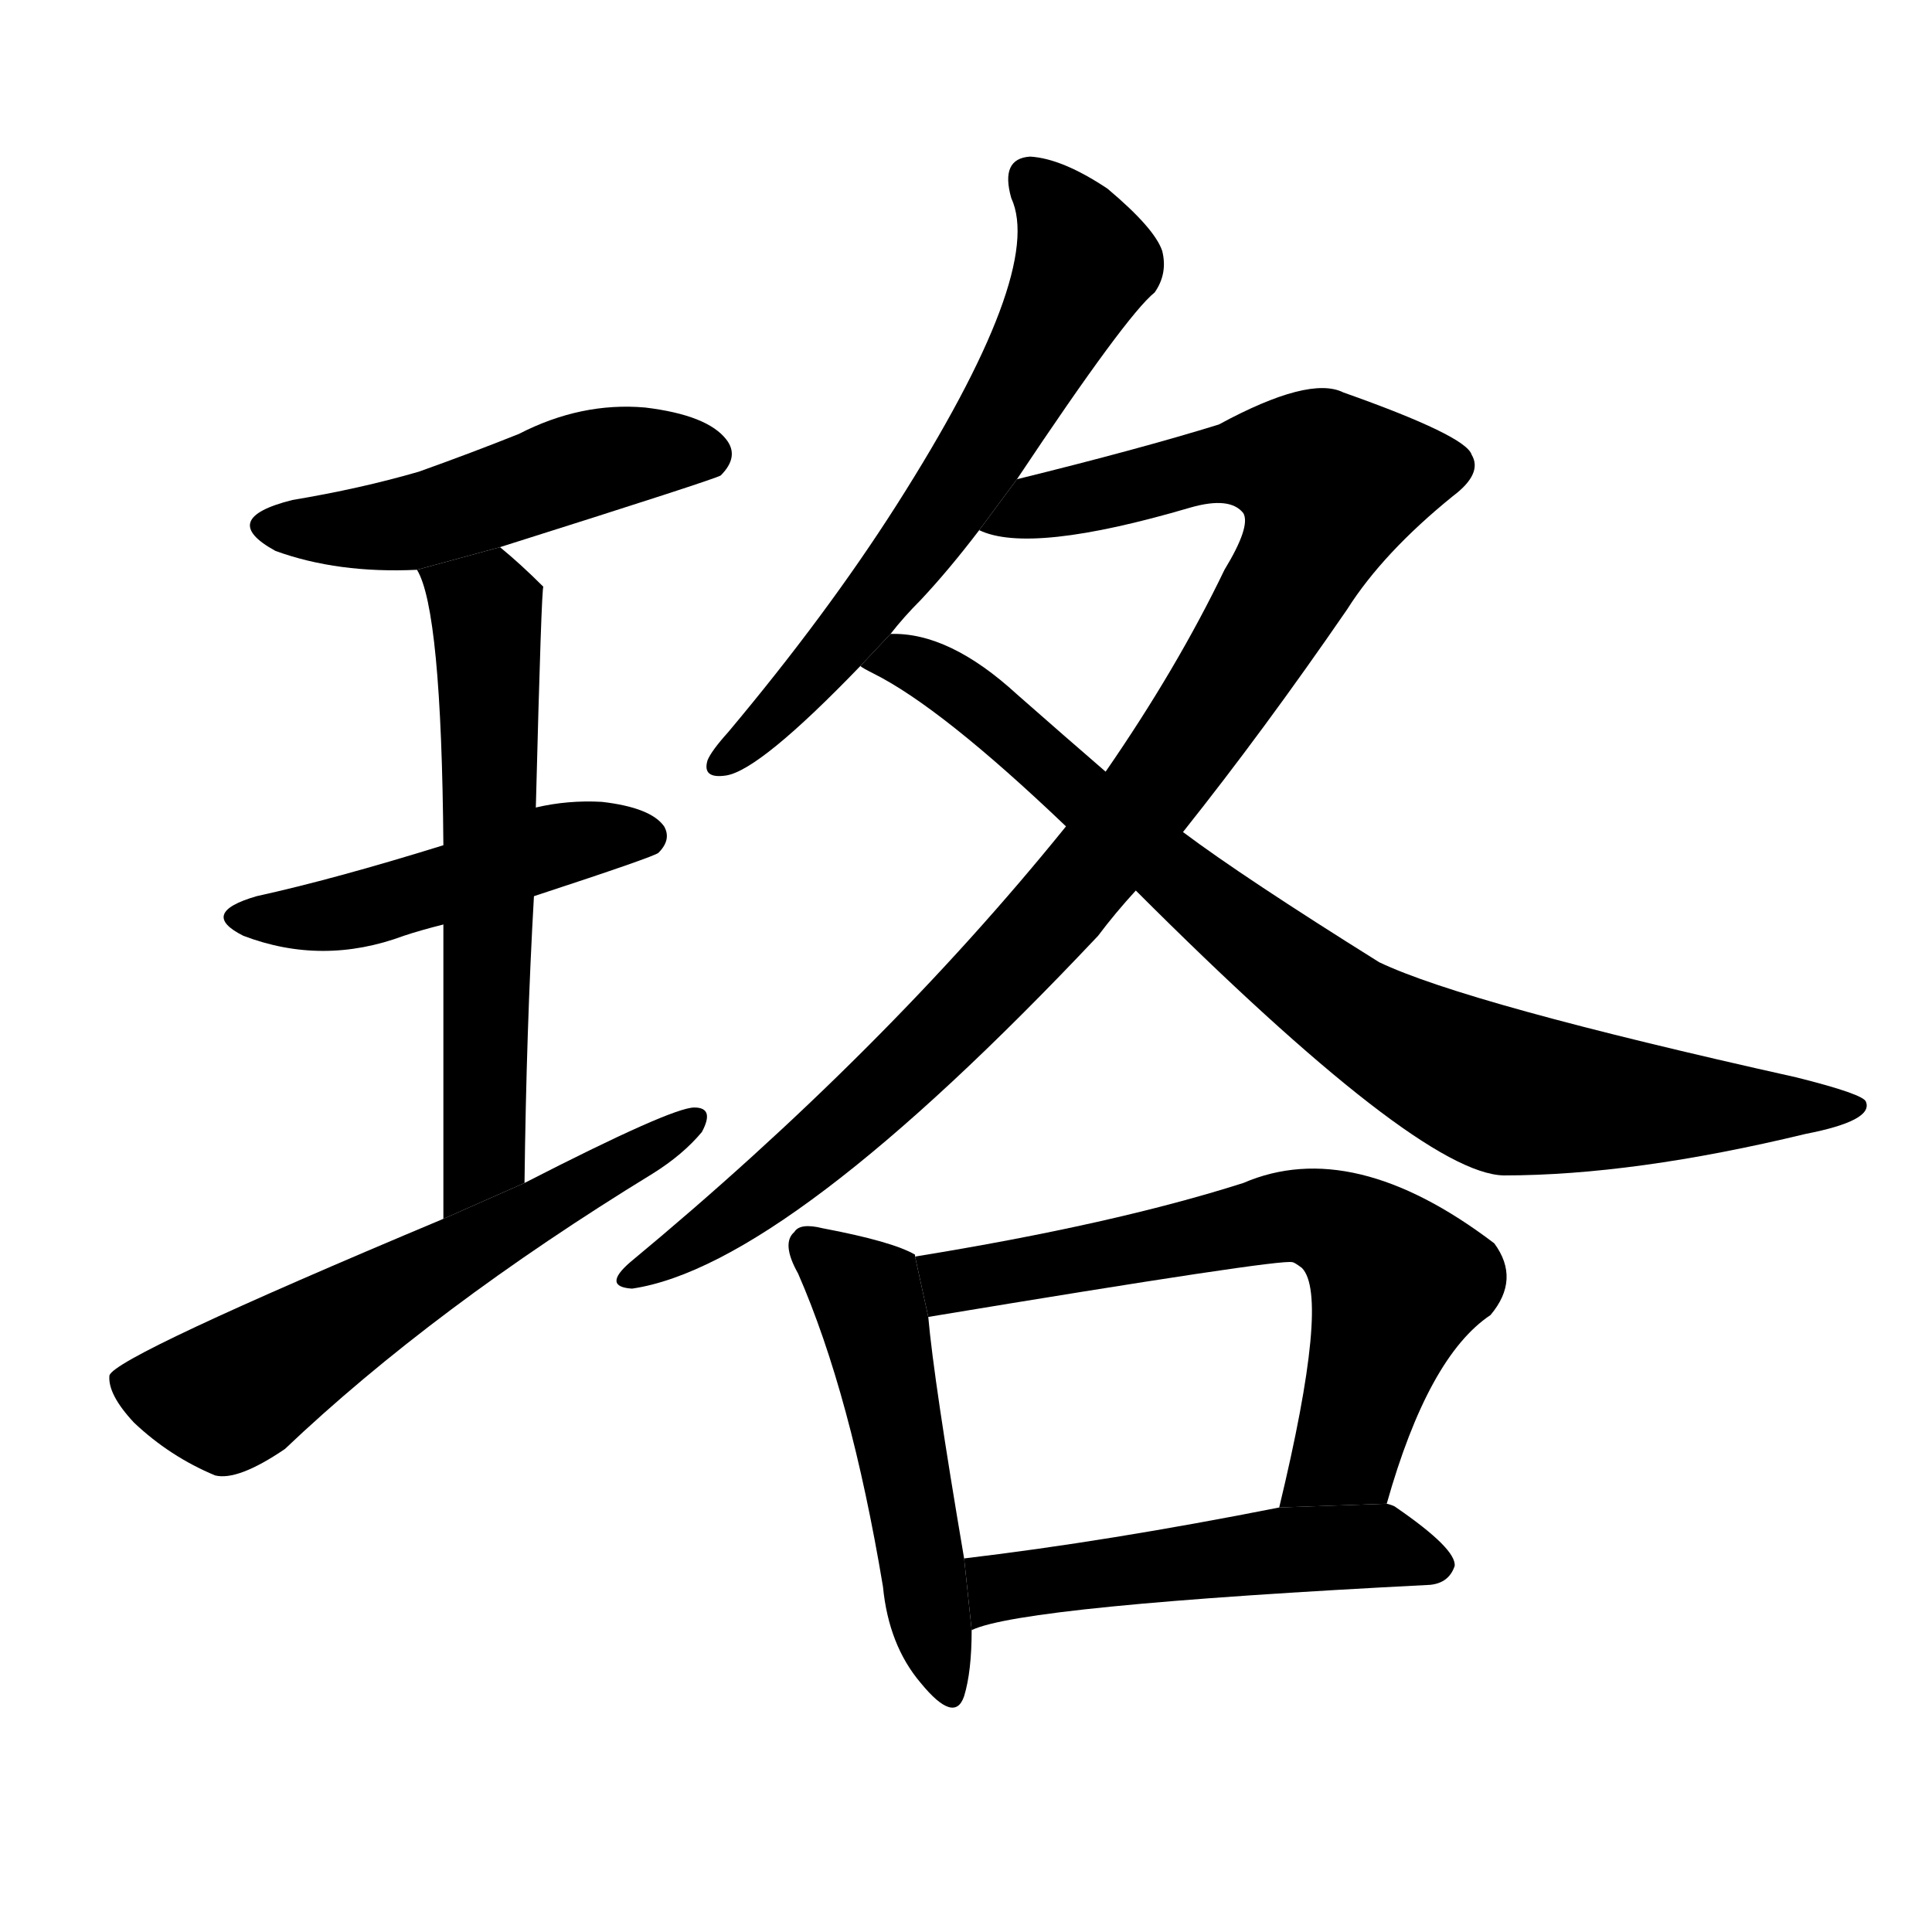 <svg version="1.1" viewBox="0 0 1024 1024" xmlns="http://www.w3.org/2000/svg">
  <g stroke="black" stroke-dasharray="1,1" stroke-width="1" transform="scale(4, 4)">
  </g>
  <g transform="scale(1, -1) translate(0, -900)">
    <style type="text/css">
      
        @keyframes keyframes0 {
          from {
            stroke: blue;
            stroke-dashoffset: 491;
            stroke-width: 128;
          }
          62% {
            animation-timing-function: step-end;
            stroke: blue;
            stroke-dashoffset: 0;
            stroke-width: 128;
          }
          to {
            stroke: black;
            stroke-width: 1024;
          }
        }
        #make-me-a-hanzi-animation-0 {
          animation: keyframes0 0.65s both;
          animation-delay: 0s;
          animation-timing-function: linear;
        }
      
        @keyframes keyframes1 {
          from {
            stroke: blue;
            stroke-dashoffset: 475;
            stroke-width: 128;
          }
          61% {
            animation-timing-function: step-end;
            stroke: blue;
            stroke-dashoffset: 0;
            stroke-width: 128;
          }
          to {
            stroke: black;
            stroke-width: 1024;
          }
        }
        #make-me-a-hanzi-animation-1 {
          animation: keyframes1 0.637s both;
          animation-delay: 0.65s;
          animation-timing-function: linear;
        }
      
        @keyframes keyframes2 {
          from {
            stroke: blue;
            stroke-dashoffset: 610;
            stroke-width: 128;
          }
          67% {
            animation-timing-function: step-end;
            stroke: blue;
            stroke-dashoffset: 0;
            stroke-width: 128;
          }
          to {
            stroke: black;
            stroke-width: 1024;
          }
        }
        #make-me-a-hanzi-animation-2 {
          animation: keyframes2 0.746s both;
          animation-delay: 1.286s;
          animation-timing-function: linear;
        }
      
        @keyframes keyframes3 {
          from {
            stroke: blue;
            stroke-dashoffset: 598;
            stroke-width: 128;
          }
          66% {
            animation-timing-function: step-end;
            stroke: blue;
            stroke-dashoffset: 0;
            stroke-width: 128;
          }
          to {
            stroke: black;
            stroke-width: 1024;
          }
        }
        #make-me-a-hanzi-animation-3 {
          animation: keyframes3 0.737s both;
          animation-delay: 2.033s;
          animation-timing-function: linear;
        }
      
        @keyframes keyframes4 {
          from {
            stroke: blue;
            stroke-dashoffset: 636;
            stroke-width: 128;
          }
          67% {
            animation-timing-function: step-end;
            stroke: blue;
            stroke-dashoffset: 0;
            stroke-width: 128;
          }
          to {
            stroke: black;
            stroke-width: 1024;
          }
        }
        #make-me-a-hanzi-animation-4 {
          animation: keyframes4 0.768s both;
          animation-delay: 2.769s;
          animation-timing-function: linear;
        }
      
        @keyframes keyframes5 {
          from {
            stroke: blue;
            stroke-dashoffset: 1010;
            stroke-width: 128;
          }
          77% {
            animation-timing-function: step-end;
            stroke: blue;
            stroke-dashoffset: 0;
            stroke-width: 128;
          }
          to {
            stroke: black;
            stroke-width: 1024;
          }
        }
        #make-me-a-hanzi-animation-5 {
          animation: keyframes5 1.072s both;
          animation-delay: 3.537s;
          animation-timing-function: linear;
        }
      
        @keyframes keyframes6 {
          from {
            stroke: blue;
            stroke-dashoffset: 854;
            stroke-width: 128;
          }
          74% {
            animation-timing-function: step-end;
            stroke: blue;
            stroke-dashoffset: 0;
            stroke-width: 128;
          }
          to {
            stroke: black;
            stroke-width: 1024;
          }
        }
        #make-me-a-hanzi-animation-6 {
          animation: keyframes6 0.945s both;
          animation-delay: 4.609s;
          animation-timing-function: linear;
        }
      
        @keyframes keyframes7 {
          from {
            stroke: blue;
            stroke-dashoffset: 505;
            stroke-width: 128;
          }
          62% {
            animation-timing-function: step-end;
            stroke: blue;
            stroke-dashoffset: 0;
            stroke-width: 128;
          }
          to {
            stroke: black;
            stroke-width: 1024;
          }
        }
        #make-me-a-hanzi-animation-7 {
          animation: keyframes7 0.661s both;
          animation-delay: 5.554s;
          animation-timing-function: linear;
        }
      
        @keyframes keyframes8 {
          from {
            stroke: blue;
            stroke-dashoffset: 651;
            stroke-width: 128;
          }
          68% {
            animation-timing-function: step-end;
            stroke: blue;
            stroke-dashoffset: 0;
            stroke-width: 128;
          }
          to {
            stroke: black;
            stroke-width: 1024;
          }
        }
        #make-me-a-hanzi-animation-8 {
          animation: keyframes8 0.78s both;
          animation-delay: 6.215s;
          animation-timing-function: linear;
        }
      
        @keyframes keyframes9 {
          from {
            stroke: blue;
            stroke-dashoffset: 513;
            stroke-width: 128;
          }
          63% {
            animation-timing-function: step-end;
            stroke: blue;
            stroke-dashoffset: 0;
            stroke-width: 128;
          }
          to {
            stroke: black;
            stroke-width: 1024;
          }
        }
        #make-me-a-hanzi-animation-9 {
          animation: keyframes9 0.667s both;
          animation-delay: 6.994s;
          animation-timing-function: linear;
        }
      
    </style>
    
      <path d="M 265 610 Q 379 646 382 648 Q 392 658 385 667 Q 375 680 342 684 Q 308 687 275 670 Q 250 660 222 650 Q 191 641 155 635 Q 115 625 146 608 Q 179 596 221 598 L 265 610 Z" fill="black"></path>
    
      <path d="M 283 425 Q 347 446 349 448 Q 356 455 352 462 Q 345 472 319 475 Q 301 476 284 472 L 235 452 Q 177 434 136 425 Q 105 416 129 404 Q 171 388 214 404 Q 223 407 235 410 L 283 425 Z" fill="black"></path>
    
      <path d="M 278 273 Q 279 355 283 425 L 284 472 Q 287 589 288 589 Q 276 601 265 610 L 221 598 Q 234 577 235 452 L 235 410 Q 235 349 235 254 L 278 273 Z" fill="black"></path>
    
      <path d="M 235 254 Q 61 181 58 171 Q 57 161 71 146 Q 90 128 114 118 Q 126 115 151 132 Q 230 207 346 278 Q 362 288 372 300 Q 379 313 368 313 Q 356 313 278 273 L 235 254 Z" fill="black"></path>
    
      <path d="M 539 646 Q 597 733 612 745 Q 619 755 616 767 Q 612 779 587 800 Q 563 816 546 817 Q 530 816 536 795 Q 554 756 475 632 Q 438 574 386 512 Q 377 502 375 497 Q 372 487 385 489 Q 403 492 456 547 L 472 564 Q 479 573 488 582 Q 503 598 519 619 L 539 646 Z" fill="black"></path>
    
      <path d="M 627 459 Q 670 513 714 577 Q 733 607 770 637 Q 786 649 780 659 Q 777 669 712 692 Q 694 701 646 675 Q 604 662 539 646 L 519 619 Q 546 606 631 631 Q 652 637 659 628 Q 663 621 649 598 Q 624 546 586 491 L 565 462 Q 468 342 334 231 Q 319 218 335 217 Q 417 229 582 404 Q 591 416 602 428 L 627 459 Z" fill="black"></path>
    
      <path d="M 602 428 Q 752 278 797 277 Q 866 277 957 299 Q 993 306 989 316 Q 988 320 952 329 Q 777 368 731 390 Q 659 435 627 459 L 586 491 Q 564 510 539 532 Q 503 565 472 564 L 456 547 Q 457 546 463 543 Q 499 525 565 462 L 602 428 Z" fill="black"></path>
    
      <path d="M 485 234 L 485 235 Q 473 242 436 249 Q 424 252 421 247 Q 414 241 423 225 Q 451 161 468 59 Q 471 28 488 8 Q 506 -14 511 1 Q 515 14 515 36 L 511 74 Q 495 168 492 202 L 485 234 Z" fill="black"></path>
    
      <path d="M 735 103 Q 757 181 790 203 Q 806 222 792 241 Q 717 298 659 273 Q 590 251 485 234 L 492 202 Q 679 233 685 231 Q 686 231 690 228 Q 705 213 678 101 L 735 103 Z" fill="black"></path>
    
      <path d="M 515 36 Q 542 49 758 60 Q 768 61 771 70 Q 772 79 740 101 Q 739 102 735 103 L 678 101 Q 587 83 511 74 L 515 36 Z" fill="black"></path>
    
    
      <clipPath id="make-me-a-hanzi-clip-0">
        <path d="M 265 610 Q 379 646 382 648 Q 392 658 385 667 Q 375 680 342 684 Q 308 687 275 670 Q 250 660 222 650 Q 191 641 155 635 Q 115 625 146 608 Q 179 596 221 598 L 265 610 Z"></path>
      </clipPath>
      <path clip-path="url(#make-me-a-hanzi-clip-0)" d="M 147 623 L 198 620 L 314 655 L 348 661 L 376 658" fill="none" id="make-me-a-hanzi-animation-0" stroke-dasharray="363 726" stroke-linecap="round"></path>
    
      <clipPath id="make-me-a-hanzi-clip-1">
        <path d="M 283 425 Q 347 446 349 448 Q 356 455 352 462 Q 345 472 319 475 Q 301 476 284 472 L 235 452 Q 177 434 136 425 Q 105 416 129 404 Q 171 388 214 404 Q 223 407 235 410 L 283 425 Z"></path>
      </clipPath>
      <path clip-path="url(#make-me-a-hanzi-clip-1)" d="M 130 415 L 177 415 L 294 452 L 343 457" fill="none" id="make-me-a-hanzi-animation-1" stroke-dasharray="347 694" stroke-linecap="round"></path>
    
      <clipPath id="make-me-a-hanzi-clip-2">
        <path d="M 278 273 Q 279 355 283 425 L 284 472 Q 287 589 288 589 Q 276 601 265 610 L 221 598 Q 234 577 235 452 L 235 410 Q 235 349 235 254 L 278 273 Z"></path>
      </clipPath>
      <path clip-path="url(#make-me-a-hanzi-clip-2)" d="M 229 598 L 257 575 L 260 534 L 257 287 L 239 263" fill="none" id="make-me-a-hanzi-animation-2" stroke-dasharray="482 964" stroke-linecap="round"></path>
    
      <clipPath id="make-me-a-hanzi-clip-3">
        <path d="M 235 254 Q 61 181 58 171 Q 57 161 71 146 Q 90 128 114 118 Q 126 115 151 132 Q 230 207 346 278 Q 362 288 372 300 Q 379 313 368 313 Q 356 313 278 273 L 235 254 Z"></path>
      </clipPath>
      <path clip-path="url(#make-me-a-hanzi-clip-3)" d="M 65 167 L 121 161 L 367 306" fill="none" id="make-me-a-hanzi-animation-3" stroke-dasharray="470 940" stroke-linecap="round"></path>
    
      <clipPath id="make-me-a-hanzi-clip-4">
        <path d="M 539 646 Q 597 733 612 745 Q 619 755 616 767 Q 612 779 587 800 Q 563 816 546 817 Q 530 816 536 795 Q 554 756 475 632 Q 438 574 386 512 Q 377 502 375 497 Q 372 487 385 489 Q 403 492 456 547 L 472 564 Q 479 573 488 582 Q 503 598 519 619 L 539 646 Z"></path>
      </clipPath>
      <path clip-path="url(#make-me-a-hanzi-clip-4)" d="M 547 803 L 566 782 L 575 760 L 557 724 L 484 608 L 438 548 L 383 497" fill="none" id="make-me-a-hanzi-animation-4" stroke-dasharray="508 1016" stroke-linecap="round"></path>
    
      <clipPath id="make-me-a-hanzi-clip-5">
        <path d="M 627 459 Q 670 513 714 577 Q 733 607 770 637 Q 786 649 780 659 Q 777 669 712 692 Q 694 701 646 675 Q 604 662 539 646 L 519 619 Q 546 606 631 631 Q 652 637 659 628 Q 663 621 649 598 Q 624 546 586 491 L 565 462 Q 468 342 334 231 Q 319 218 335 217 Q 417 229 582 404 Q 591 416 602 428 L 627 459 Z"></path>
      </clipPath>
      <path clip-path="url(#make-me-a-hanzi-clip-5)" d="M 524 622 L 646 654 L 685 654 L 705 644 L 689 601 L 650 537 L 557 412 L 421 280 L 338 224" fill="none" id="make-me-a-hanzi-animation-5" stroke-dasharray="882 1764" stroke-linecap="round"></path>
    
      <clipPath id="make-me-a-hanzi-clip-6">
        <path d="M 602 428 Q 752 278 797 277 Q 866 277 957 299 Q 993 306 989 316 Q 988 320 952 329 Q 777 368 731 390 Q 659 435 627 459 L 586 491 Q 564 510 539 532 Q 503 565 472 564 L 456 547 Q 457 546 463 543 Q 499 525 565 462 L 602 428 Z"></path>
      </clipPath>
      <path clip-path="url(#make-me-a-hanzi-clip-6)" d="M 462 549 L 477 551 L 509 535 L 680 389 L 776 330 L 840 316 L 984 314" fill="none" id="make-me-a-hanzi-animation-6" stroke-dasharray="726 1452" stroke-linecap="round"></path>
    
      <clipPath id="make-me-a-hanzi-clip-7">
        <path d="M 485 234 L 485 235 Q 473 242 436 249 Q 424 252 421 247 Q 414 241 423 225 Q 451 161 468 59 Q 471 28 488 8 Q 506 -14 511 1 Q 515 14 515 36 L 511 74 Q 495 168 492 202 L 485 234 Z"></path>
      </clipPath>
      <path clip-path="url(#make-me-a-hanzi-clip-7)" d="M 430 239 L 460 212 L 500 7" fill="none" id="make-me-a-hanzi-animation-7" stroke-dasharray="377 754" stroke-linecap="round"></path>
    
      <clipPath id="make-me-a-hanzi-clip-8">
        <path d="M 735 103 Q 757 181 790 203 Q 806 222 792 241 Q 717 298 659 273 Q 590 251 485 234 L 492 202 Q 679 233 685 231 Q 686 231 690 228 Q 705 213 678 101 L 735 103 Z"></path>
      </clipPath>
      <path clip-path="url(#make-me-a-hanzi-clip-8)" d="M 494 230 L 507 219 L 685 256 L 714 248 L 741 220 L 713 130 L 685 113" fill="none" id="make-me-a-hanzi-animation-8" stroke-dasharray="523 1046" stroke-linecap="round"></path>
    
      <clipPath id="make-me-a-hanzi-clip-9">
        <path d="M 515 36 Q 542 49 758 60 Q 768 61 771 70 Q 772 79 740 101 Q 739 102 735 103 L 678 101 Q 587 83 511 74 L 515 36 Z"></path>
      </clipPath>
      <path clip-path="url(#make-me-a-hanzi-clip-9)" d="M 515 42 L 533 59 L 657 76 L 729 81 L 762 71" fill="none" id="make-me-a-hanzi-animation-9" stroke-dasharray="385 770" stroke-linecap="round"></path>
    
  </g>
</svg>
